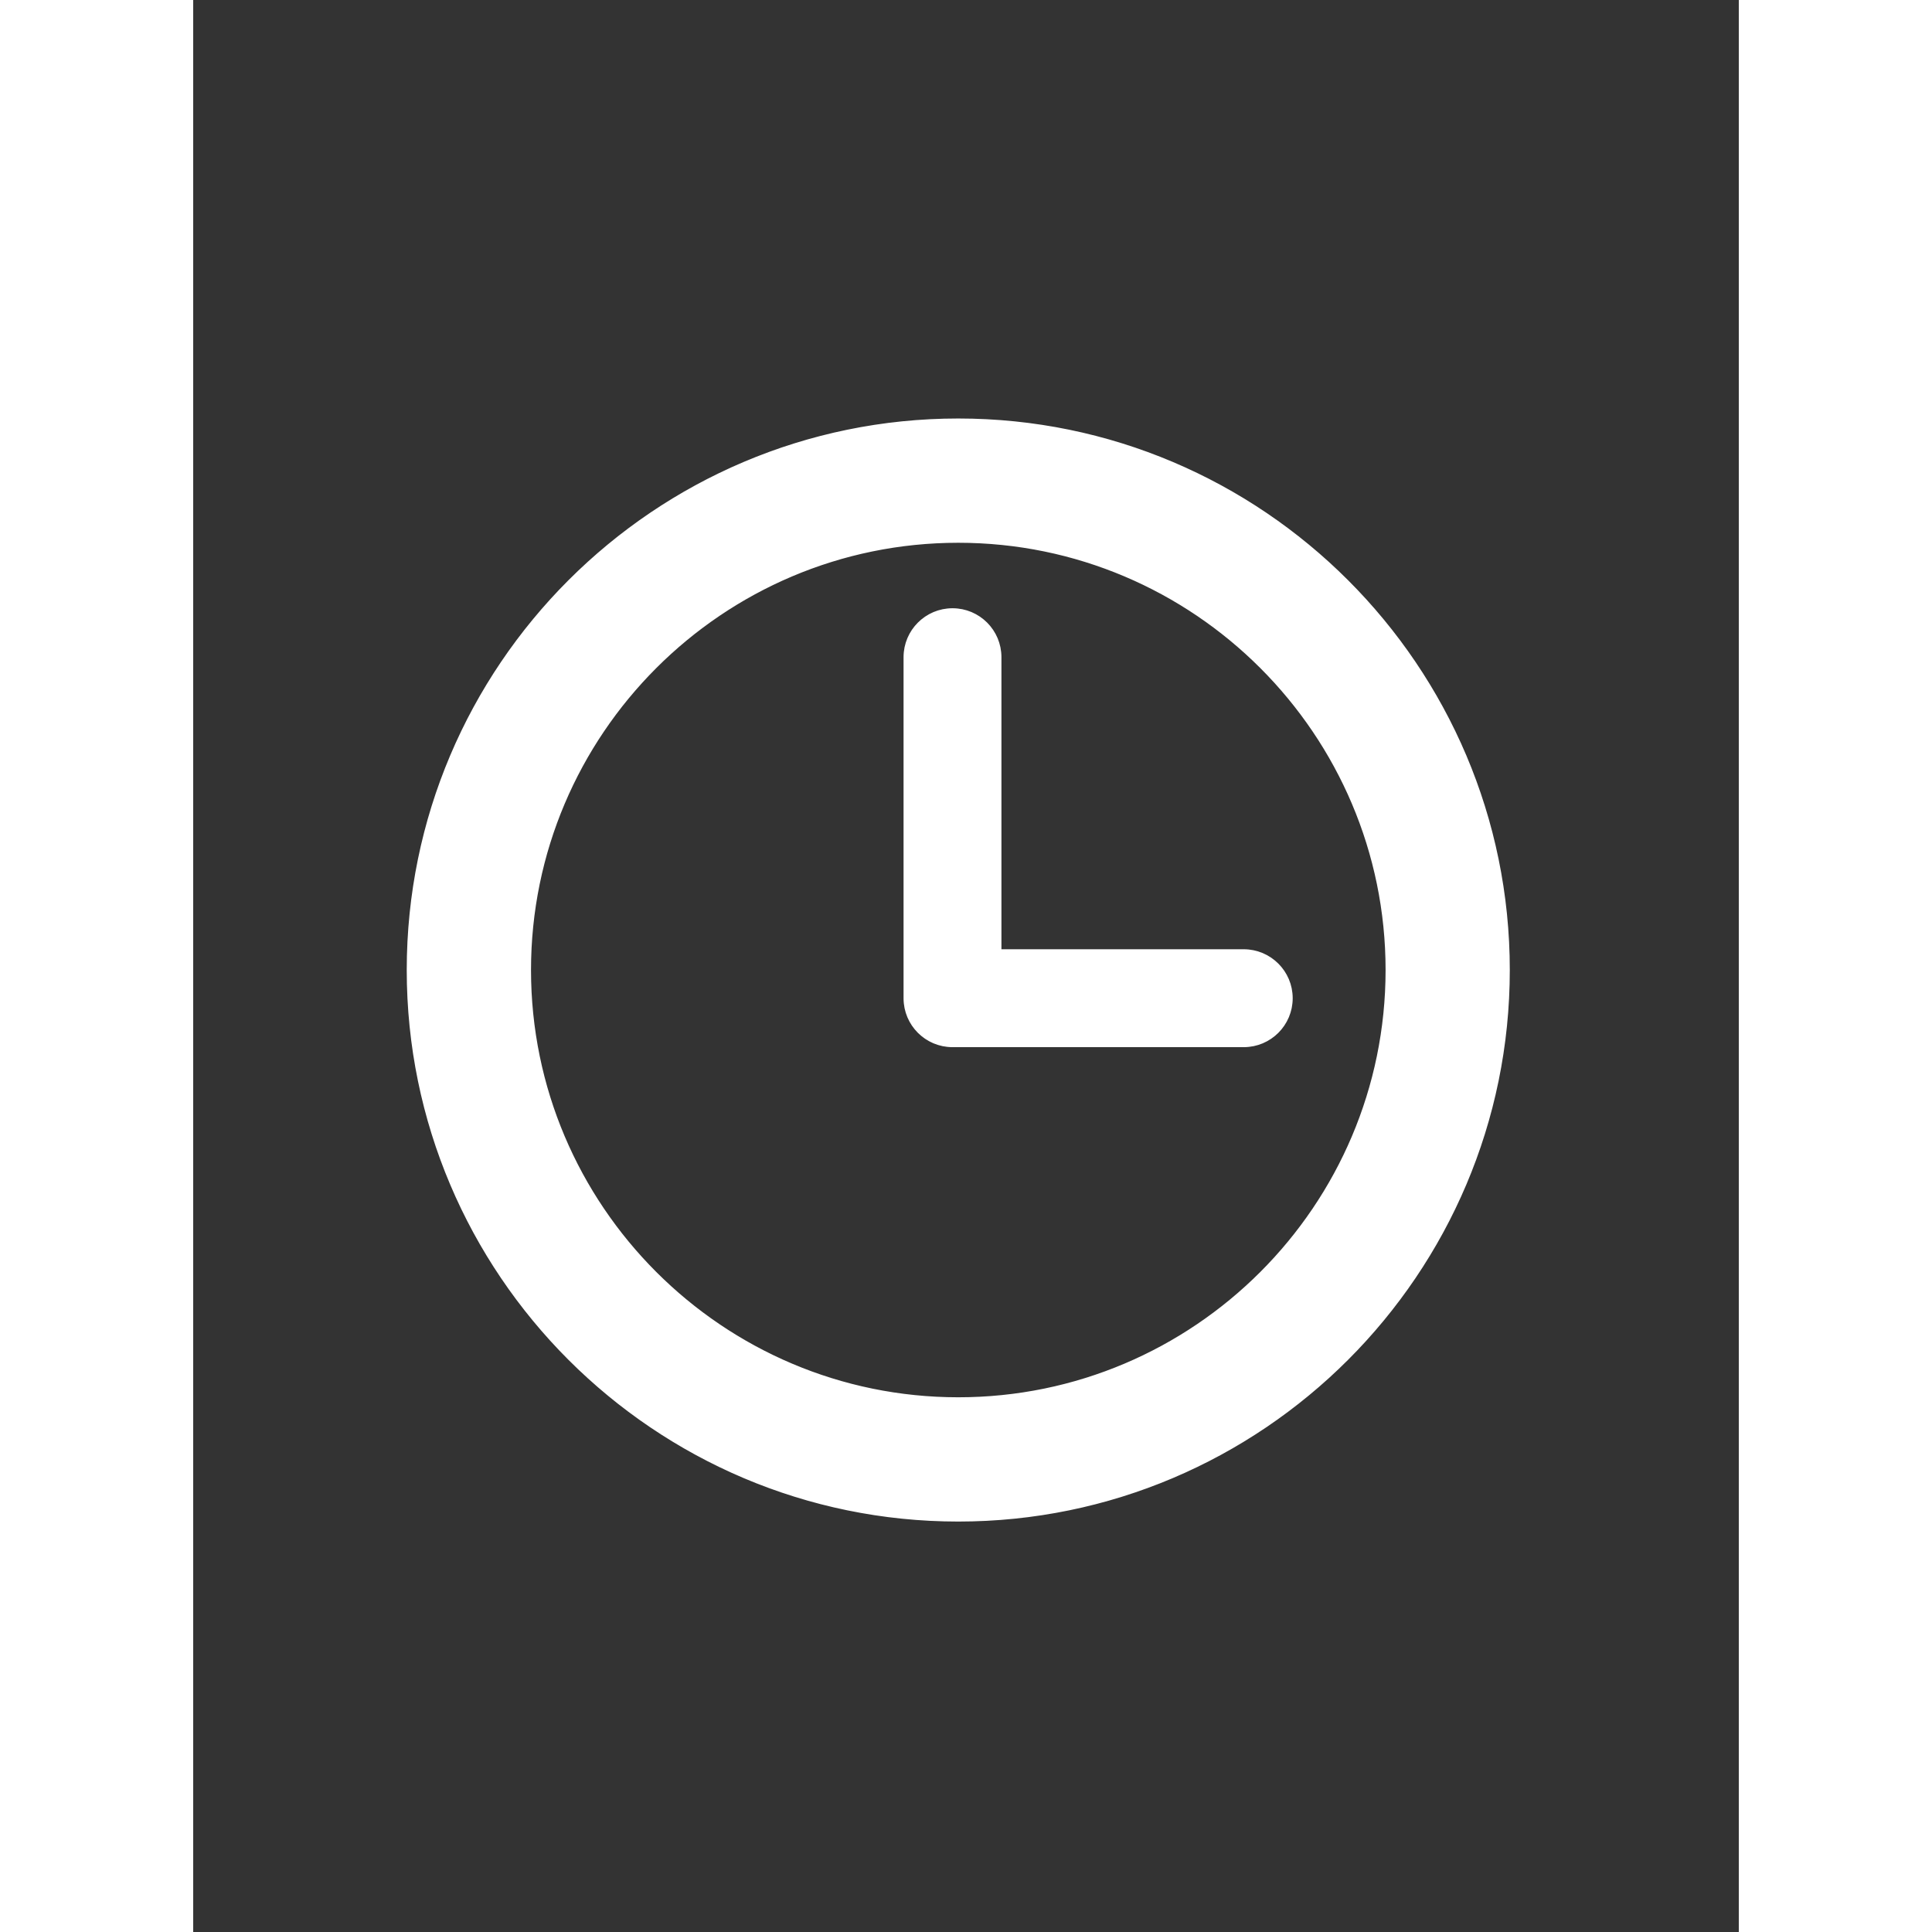 <?xml version="1.0" encoding="utf-8"?>
<!-- Generator: Adobe Illustrator 17.0.0, SVG Export Plug-In . SVG Version: 6.00 Build 0)  -->
<!DOCTYPE svg PUBLIC "-//W3C//DTD SVG 1.1//EN" "http://www.w3.org/Graphics/SVG/1.1/DTD/svg11.dtd">
<svg class="keyframe" version="1.1" id="Capa_1" xmlns="http://www.w3.org/2000/svg" xmlns:xlink="http://www.w3.org/1999/xlink" x="0px" y="0px"
	 width="200px" height="200px" viewBox="0 -25 200 250" enable-background="new 0 0 200 200" xml:space="preserve">

	 <rect x="0" y="-25" width="200" height="250" fill="#333333" stroke="none"/>

	 <style>
		.keyframe{
			animation: move 2s infinite alternate;
		}
		@keyframes move{
			from{
				transform: translate(0px, 10px);
			}
			to{
				transform: translate(0px, -20px);
			}
		}
		path {
			  stroke-dasharray: 2000;
			  stroke-dashoffset: 1000;
			  animation: dash 5s linear alternate infinite;
			  animation-fill-mode: forwards;
			}

		@keyframes dash {
		  from {
		    stroke-dashoffset: 2000;
		  }
		  to {
		    stroke-dashoffset: 0;
		    fill: #000000;
		    stroke: #000000;
		  }
		}
	</style>

<g>
	<path fill="#ffffff" stroke="#ffffff" d="M98.999,29.653c-39.076,0-70.867,31.791-70.867,70.867c0,39.078,31.791,70.868,70.867,70.868
		c39.077,0,70.868-31.791,70.868-70.868C169.867,61.444,138.077,29.653,98.999,29.653L98.999,29.653z M98.999,156.308
		c-30.757,0-55.786-25.024-55.786-55.788c0-30.764,25.029-55.786,55.786-55.786c30.764,0,55.795,25.022,55.795,55.786
		C154.794,131.284,129.763,156.308,98.999,156.308L98.999,156.308z M98.999,156.308"/>
	<path fill="#ffffff" stroke="#ffffff" d="M135.932,98.333h-31.847V60.04c0-3.22-2.606-5.833-5.833-5.833c-3.218,0-5.833,2.613-5.833,5.833v44.127
		c0,3.228,2.615,5.835,5.833,5.835h37.681c3.228,0,5.841-2.608,5.841-5.835C141.773,100.948,139.16,98.333,135.932,98.333
		L135.932,98.333z M135.932,98.333"/>
</g>
</svg>
